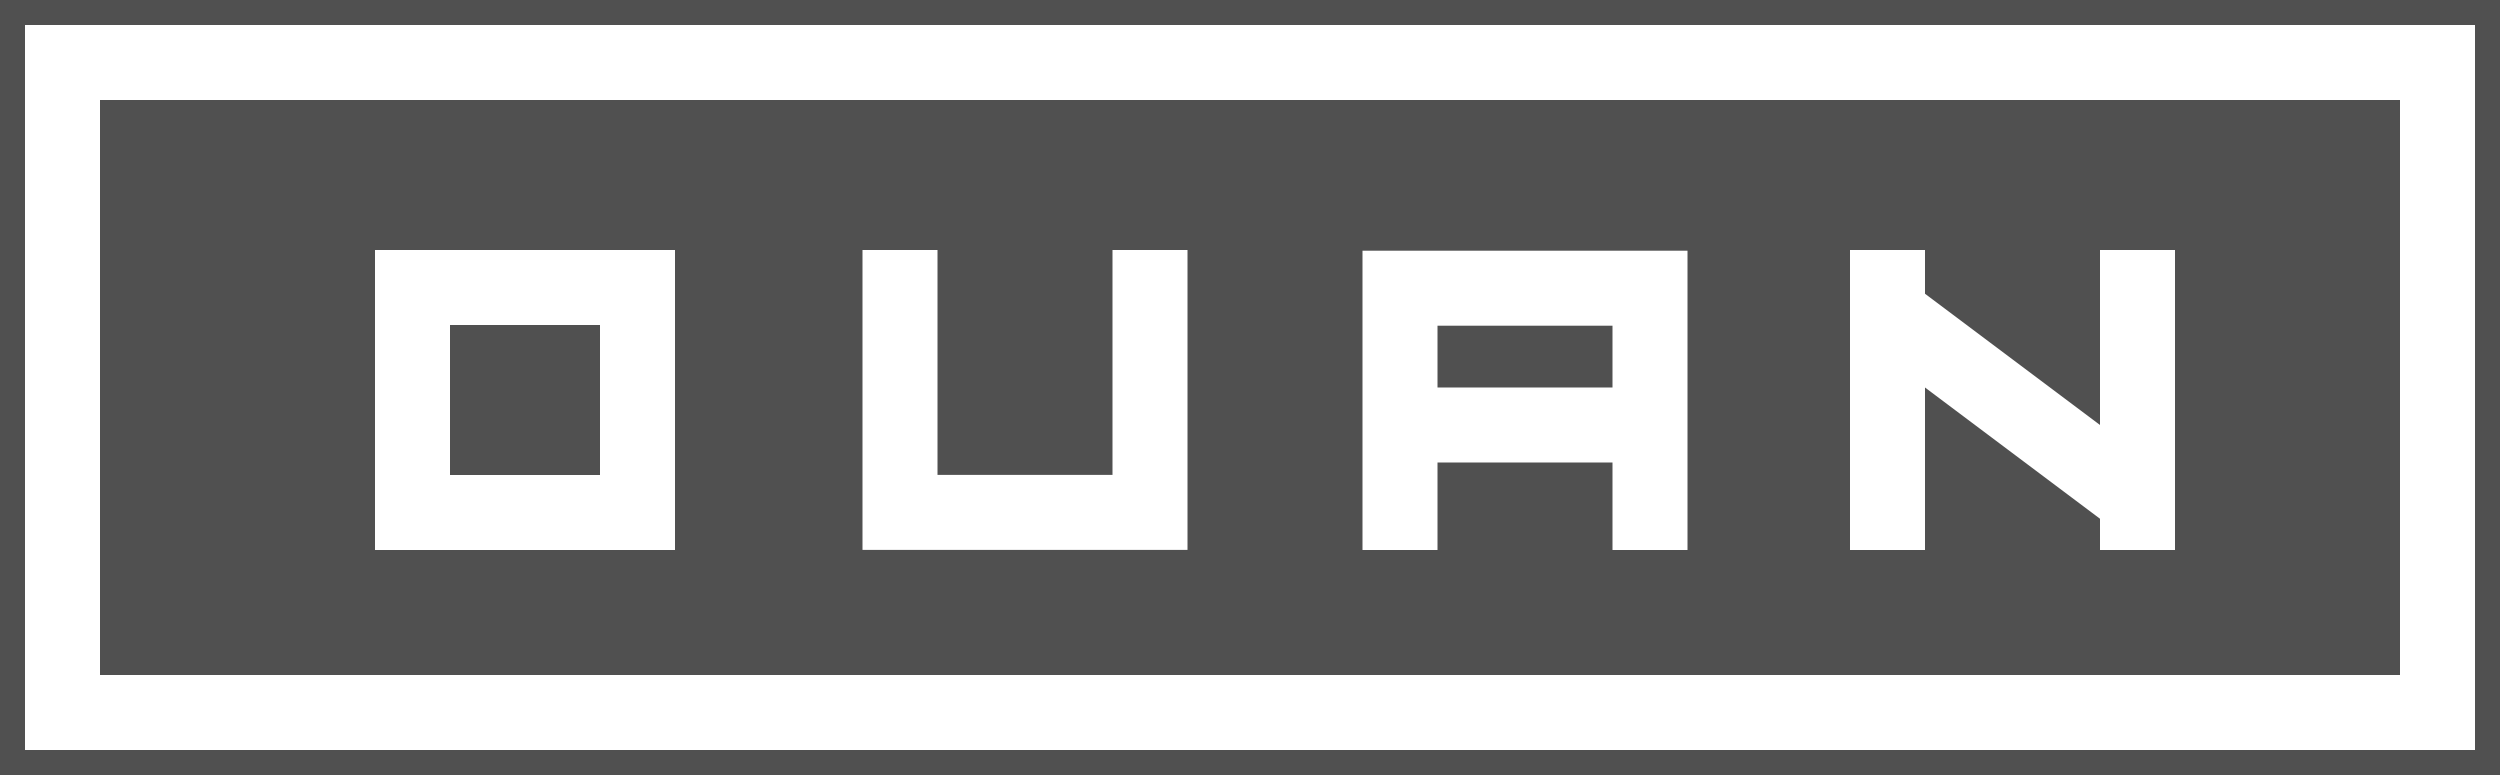 <?xml version="1.0" encoding="UTF-8"?>
<svg width="400px" height="124px" viewBox="0 0 400 124" version="1.1" xmlns="http://www.w3.org/2000/svg" xmlns:xlink="http://www.w3.org/1999/xlink">
    <rect x="0" y="0" width="400" height="124" fill="#808080" stroke="none"/>
    <!-- Generator: Sketch 54 (76480) - https://sketchapp.com -->
    <title>编组 6复制</title>
    <desc>Created with Sketch.</desc>
    <g id="页面1" stroke="none" stroke-width="1" fill="none" fill-rule="evenodd">
        <g id="画板" transform="translate(-506, -242)">
            <g id="编组-6复制" transform="translate(506, 242)">
                <rect id="矩形复制-105" stroke="#505050" stroke-width="4" fill="#FFFFFF" x="2" y="2" width="396" height="120"></rect>
                <rect id="矩形复制-104" fill="#505050" x="16" y="16" width="368" height="92"></rect>
                <g id="编组-4复制" transform="translate(60, 40)">
                    <rect id="矩形复制-101" fill="#FFFFFF" x="0" y="0" width="48" height="48"></rect>
                    <rect id="矩形复制-100" fill="#505050" x="12" y="12" width="24" height="24"></rect>
                </g>
                <polyline id="矩形复制-99" stroke="#FFFFFF" stroke-width="12" points="184 40 184 81.983 144 81.983 144 40"></polyline>
                <polyline id="矩形复制-97" stroke="#FFFFFF" stroke-width="12" transform="translate(244, 67.056) scale(1, -1) translate(-244, -67.056) " points="264 46.112 264 88 224 88 224 46.112"></polyline>
                <g id="编组-5复制" transform="translate(300, 40)" stroke="#FFFFFF" stroke-width="12">
                    <path d="M2,48 L2,0" id="矩形复制-94" transform="translate(2, 24) scale(1, -1) translate(-2, -24) "></path>
                    <path d="M42,48 L42,0" id="矩形复制-93" transform="translate(42, 24) scale(1, -1) translate(-42, -24) "></path>
                    <path d="M2,10 L42,40" id="路径-2复制-9" stroke-linejoin="bevel"></path>
                </g>
                <path d="M224,68 L264,68" id="路径复制-12" stroke="#FFFFFF" stroke-width="12"></path>
            </g>
        </g>
    </g>
</svg>